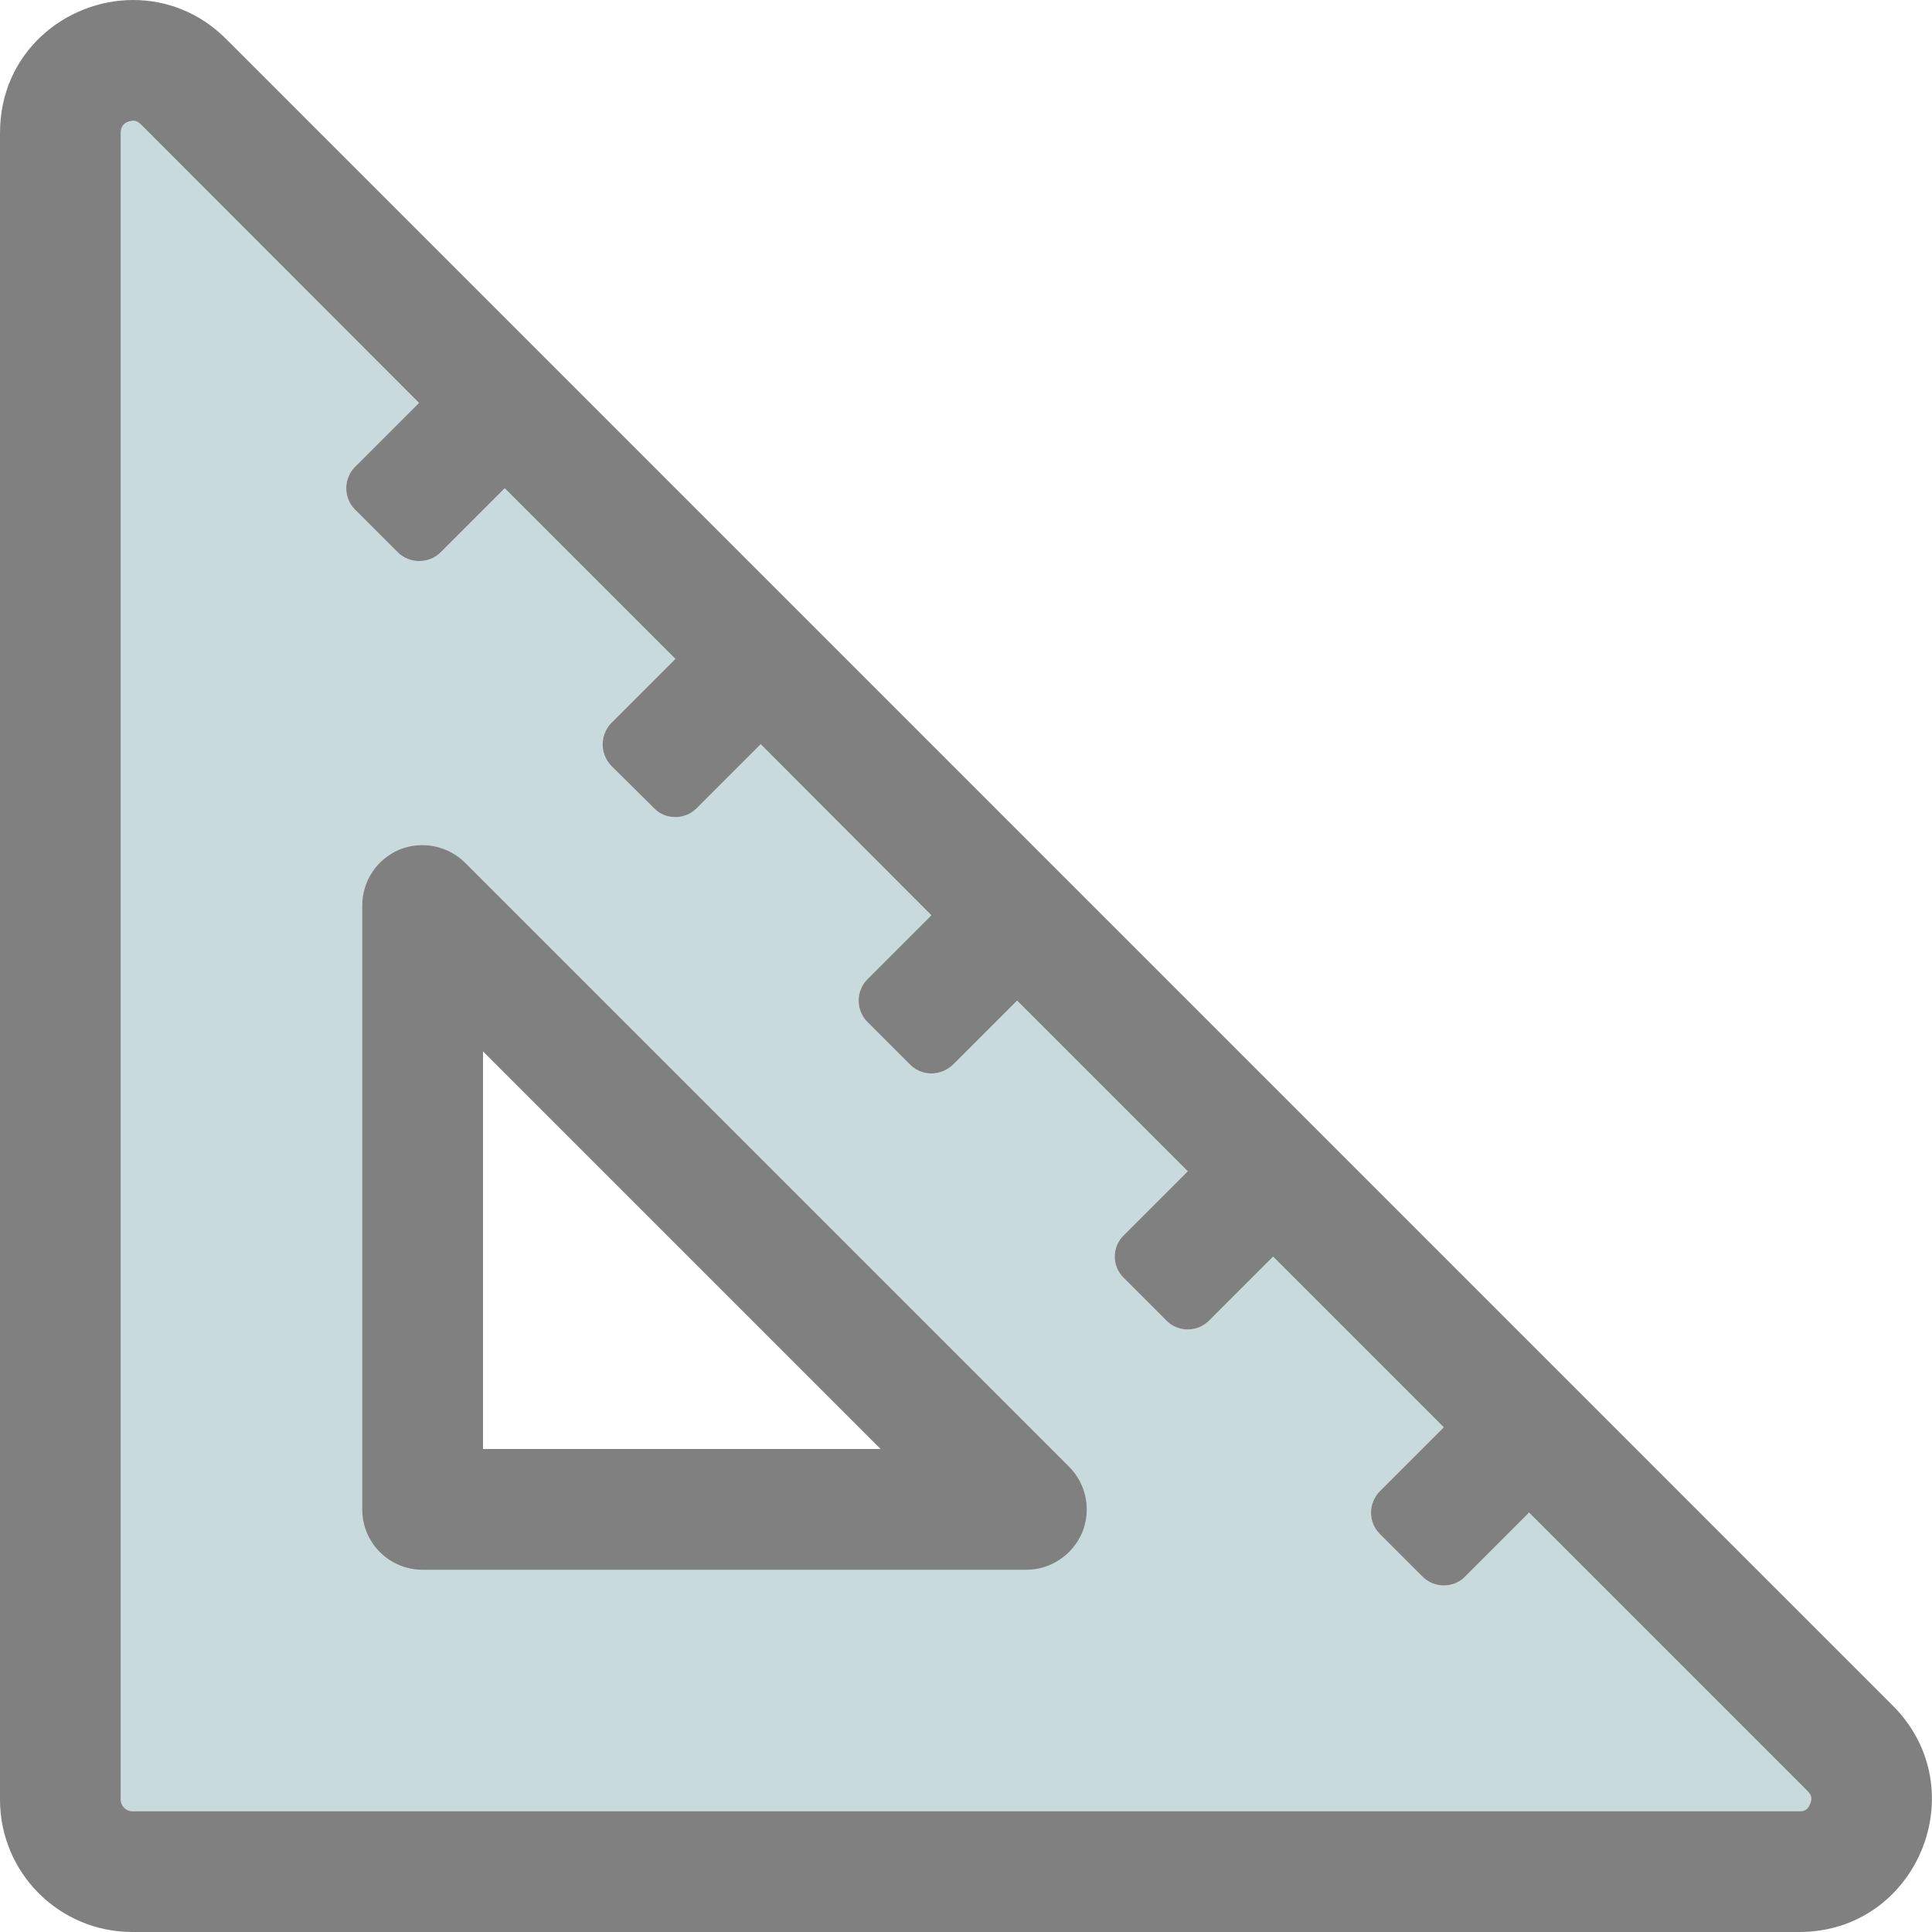 <?xml version="1.0" encoding="UTF-8"?>
<!DOCTYPE svg PUBLIC "-//W3C//DTD SVG 1.1//EN" "http://www.w3.org/Graphics/SVG/1.1/DTD/svg11.dtd">
<!-- Creator: CorelDRAW 2019 (64-Bit) -->
<svg xmlns="http://www.w3.org/2000/svg" xml:space="preserve" width="48px" height="48px" version="1.1" style="shape-rendering:geometricPrecision; text-rendering:geometricPrecision; image-rendering:optimizeQuality; fill-rule:evenodd; clip-rule:evenodd"
viewBox="0 0 48 48"
 xmlns:xlink="http://www.w3.org/1999/xlink">
 <defs>
  <style type="text/css">
   <![CDATA[
    .fil1 {fill:gray}
    .fil0 {fill:#C9DADD}
   ]]>
  </style>
 </defs>
 <g id="Слой_x0020_1">
  <path class="fil0" d="M44.97 44.82c-0.07,0.18 -0.19,0.18 -0.27,0.18l-41.41 0c-0.16,0 -0.29,-0.13 -0.29,-0.29l0 -41.41c0,-0.3 0.3,-0.3 0.32,-0.3 0.04,0 0.09,0.01 0.18,0.09l6.91 6.92 -1.59 1.59c-0.29,0.29 -0.29,0.77 0,1.06l1.06 1.06c0.14,0.14 0.34,0.22 0.53,0.22 0,0 0,0 0,0 0.2,0 0.39,-0.07 0.54,-0.22l1.59 -1.59 4.24 4.24 -1.59 1.59c-0.29,0.3 -0.29,0.77 0,1.07l1.06 1.05c0.14,0.15 0.33,0.22 0.53,0.22 0,0 0,0 0,0 0.19,0 0.38,-0.07 0.53,-0.22l1.59 -1.59 4.24 4.25 -1.59 1.59c-0.29,0.29 -0.29,0.77 0,1.06l1.06 1.06c0.14,0.14 0.33,0.22 0.53,0.22 0,0 0,0 0,0 0.2,0 0.39,-0.08 0.54,-0.22l1.59 -1.59 4.24 4.24 -1.59 1.59c-0.3,0.29 -0.3,0.77 0,1.06l1.06 1.06c0.14,0.15 0.34,0.22 0.53,0.22 0.19,0 0.38,-0.07 0.53,-0.22l1.59 -1.59 4.24 4.24 -1.59 1.59c-0.29,0.3 -0.29,0.77 0,1.06l1.06 1.06c0.15,0.15 0.34,0.22 0.53,0.22 0.19,0 0.39,-0.07 0.53,-0.22l1.59 -1.59 6.92 6.92c0.05,0.06 0.14,0.14 0.06,0.32l0 0zm-32.97 -8.82l0 -9.88 9.88 9.88 -9.88 0 0 0z"/>
  <path class="fil1" d="M12 36l0 -9.88 9.88 9.88 -9.88 0 0 0zm-0.44 -14.56c-0.43,-0.43 -1.08,-0.56 -1.64,-0.33 -0.56,0.24 -0.92,0.78 -0.92,1.39 0,0 0,0 0,0l0 15c0,0.83 0.67,1.5 1.5,1.5l15 0c0.61,0 1.15,-0.37 1.39,-0.93 0.07,-0.18 0.11,-0.37 0.11,-0.57 0,-0.4 -0.16,-0.78 -0.44,-1.06l-15 -15 0 0zm33.41 23.38c-0.07,0.18 -0.19,0.18 -0.27,0.18l-41.41 0c-0.16,0 -0.29,-0.13 -0.29,-0.29l0 -41.41c0,-0.3 0.3,-0.3 0.32,-0.3 0.04,0 0.09,0.01 0.18,0.09l6.91 6.92 -1.59 1.59c-0.29,0.29 -0.29,0.77 0,1.06l1.06 1.06c0.14,0.14 0.34,0.22 0.53,0.22 0,0 0,0 0,0 0.2,0 0.39,-0.07 0.54,-0.22l1.59 -1.59 4.24 4.24 -1.59 1.59c-0.29,0.3 -0.29,0.77 0,1.07l1.06 1.05c0.14,0.15 0.33,0.22 0.53,0.22 0,0 0,0 0,0 0.19,0 0.38,-0.07 0.53,-0.22l1.59 -1.59 4.24 4.25 -1.59 1.59c-0.29,0.29 -0.29,0.77 0,1.06l1.06 1.06c0.14,0.14 0.33,0.22 0.53,0.22 0,0 0,0 0,0 0.2,0 0.39,-0.08 0.54,-0.22l1.59 -1.59 4.24 4.24 -1.59 1.59c-0.3,0.29 -0.3,0.77 0,1.06l1.06 1.06c0.14,0.15 0.34,0.22 0.53,0.22 0.19,0 0.38,-0.07 0.53,-0.22l1.59 -1.59 4.24 4.24 -1.59 1.59c-0.29,0.3 -0.29,0.77 0,1.06l1.06 1.06c0.15,0.15 0.34,0.22 0.53,0.22 0.19,0 0.39,-0.07 0.53,-0.22l1.59 -1.59 6.92 6.92c0.05,0.06 0.14,0.14 0.06,0.32l0 0zm2.06 -2.44l-41.41 -41.41c-0.67,-0.67 -1.5,-0.97 -2.31,-0.97 -1.69,0 -3.31,1.31 -3.31,3.3l0 41.41c0,1.82 1.47,3.29 3.29,3.29l41.41 0c2.93,0 4.4,-3.54 2.33,-5.62l0 0z"/>
 </g>
</svg>
